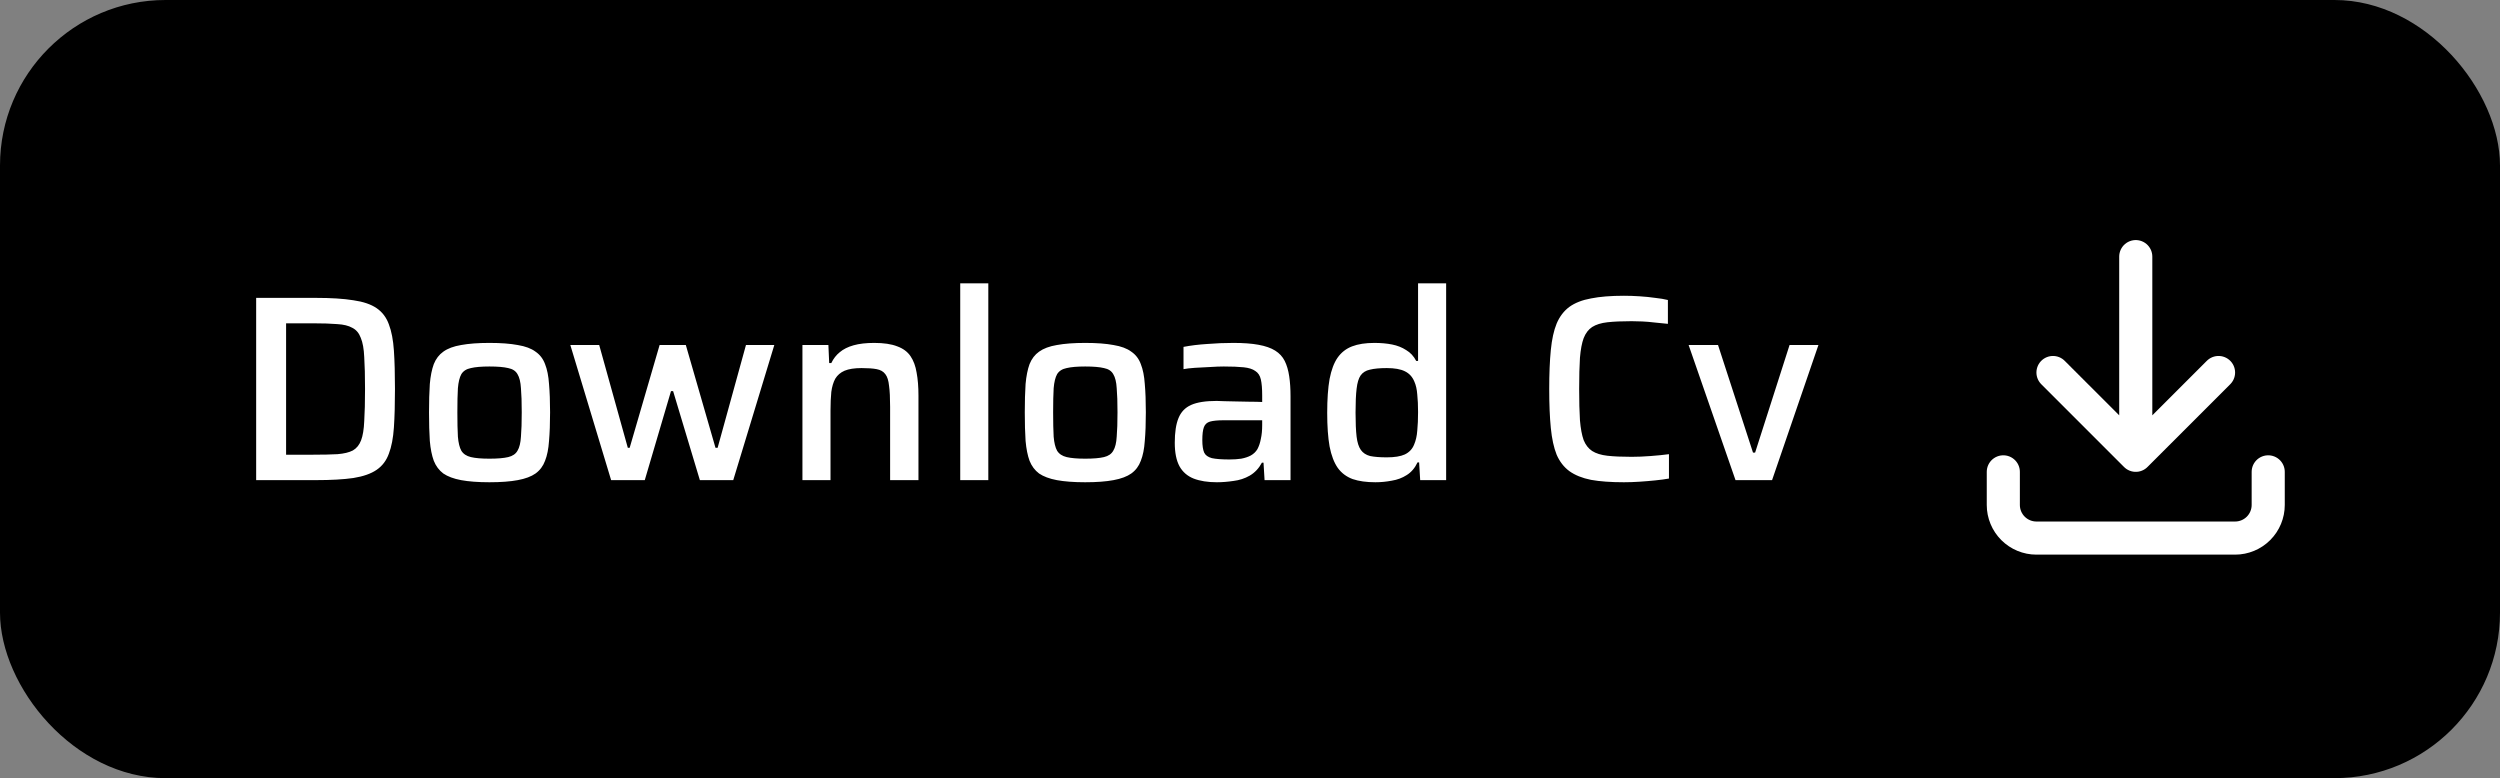 <svg width="151" height="47" viewBox="0 0 151 47" fill="none" xmlns="http://www.w3.org/2000/svg">
<rect x="0" y="0" width="151" height="47" fill="#808080" stroke="none"/>
<rect width="151" height="47" rx="10" fill="black"/>
<path d="M15.472 29V17.992H19.072C20 17.992 20.757 18.04 21.344 18.136C21.941 18.221 22.411 18.381 22.752 18.616C23.093 18.851 23.339 19.176 23.488 19.592C23.648 20.008 23.749 20.536 23.792 21.176C23.835 21.816 23.856 22.589 23.856 23.496C23.856 24.403 23.835 25.176 23.792 25.816C23.749 26.456 23.648 26.984 23.488 27.4C23.339 27.816 23.093 28.141 22.752 28.376C22.411 28.611 21.941 28.776 21.344 28.872C20.757 28.957 20 29 19.072 29H15.472ZM17.28 27.464H18.912C19.509 27.464 20 27.453 20.384 27.432C20.779 27.4 21.088 27.325 21.312 27.208C21.536 27.08 21.701 26.877 21.808 26.6C21.915 26.323 21.979 25.933 22 25.432C22.032 24.92 22.048 24.275 22.048 23.496C22.048 22.717 22.032 22.077 22 21.576C21.979 21.075 21.909 20.685 21.792 20.408C21.685 20.12 21.515 19.917 21.28 19.8C21.056 19.672 20.752 19.597 20.368 19.576C19.984 19.544 19.499 19.528 18.912 19.528H17.28V27.464ZM29.561 29.128C28.878 29.128 28.307 29.085 27.849 29C27.401 28.915 27.043 28.781 26.777 28.6C26.521 28.408 26.329 28.152 26.201 27.832C26.083 27.512 26.003 27.112 25.961 26.632C25.929 26.152 25.913 25.576 25.913 24.904C25.913 24.243 25.929 23.672 25.961 23.192C26.003 22.712 26.083 22.312 26.201 21.992C26.329 21.672 26.521 21.421 26.777 21.24C27.043 21.048 27.401 20.915 27.849 20.84C28.307 20.755 28.878 20.712 29.561 20.712C30.254 20.712 30.825 20.755 31.273 20.84C31.731 20.915 32.089 21.048 32.345 21.24C32.611 21.421 32.803 21.672 32.921 21.992C33.049 22.312 33.129 22.712 33.161 23.192C33.203 23.672 33.225 24.243 33.225 24.904C33.225 25.576 33.203 26.152 33.161 26.632C33.129 27.112 33.049 27.512 32.921 27.832C32.803 28.152 32.611 28.408 32.345 28.6C32.089 28.781 31.731 28.915 31.273 29C30.825 29.085 30.254 29.128 29.561 29.128ZM29.561 27.704C30.051 27.704 30.43 27.672 30.697 27.608C30.963 27.544 31.15 27.416 31.257 27.224C31.374 27.032 31.443 26.749 31.465 26.376C31.497 26.003 31.513 25.512 31.513 24.904C31.513 24.296 31.497 23.811 31.465 23.448C31.443 23.075 31.374 22.792 31.257 22.6C31.15 22.408 30.963 22.285 30.697 22.232C30.43 22.168 30.051 22.136 29.561 22.136C29.081 22.136 28.707 22.168 28.441 22.232C28.174 22.285 27.982 22.408 27.865 22.6C27.758 22.792 27.689 23.075 27.657 23.448C27.635 23.811 27.625 24.296 27.625 24.904C27.625 25.512 27.635 26.003 27.657 26.376C27.689 26.749 27.758 27.032 27.865 27.224C27.982 27.416 28.174 27.544 28.441 27.608C28.707 27.672 29.081 27.704 29.561 27.704ZM36.912 29L34.448 20.84H36.192L37.92 27.048H38.032L39.84 20.84H41.424L43.216 27.048H43.344L45.056 20.84H46.768L44.288 29H42.272L40.656 23.624H40.528L38.944 29H36.912ZM48.467 29V20.84H50.035L50.083 21.928H50.211C50.339 21.661 50.51 21.443 50.723 21.272C50.937 21.091 51.214 20.952 51.555 20.856C51.897 20.76 52.312 20.712 52.803 20.712C53.379 20.712 53.843 20.781 54.195 20.92C54.547 21.048 54.814 21.245 54.995 21.512C55.176 21.779 55.299 22.109 55.363 22.504C55.438 22.899 55.475 23.363 55.475 23.896V29H53.763V24.568C53.763 24.035 53.742 23.613 53.699 23.304C53.667 22.984 53.593 22.749 53.475 22.6C53.358 22.44 53.182 22.339 52.947 22.296C52.723 22.253 52.419 22.232 52.035 22.232C51.608 22.232 51.267 22.285 51.011 22.392C50.766 22.499 50.579 22.659 50.451 22.872C50.334 23.085 50.254 23.352 50.211 23.672C50.179 23.992 50.163 24.365 50.163 24.792V29H48.467ZM57.998 29V17.112H59.694V29H57.998ZM65.545 29.128C64.862 29.128 64.292 29.085 63.833 29C63.385 28.915 63.028 28.781 62.761 28.6C62.505 28.408 62.313 28.152 62.185 27.832C62.068 27.512 61.988 27.112 61.945 26.632C61.913 26.152 61.897 25.576 61.897 24.904C61.897 24.243 61.913 23.672 61.945 23.192C61.988 22.712 62.068 22.312 62.185 21.992C62.313 21.672 62.505 21.421 62.761 21.24C63.028 21.048 63.385 20.915 63.833 20.84C64.292 20.755 64.862 20.712 65.545 20.712C66.239 20.712 66.809 20.755 67.257 20.84C67.716 20.915 68.073 21.048 68.329 21.24C68.596 21.421 68.788 21.672 68.905 21.992C69.033 22.312 69.113 22.712 69.145 23.192C69.188 23.672 69.209 24.243 69.209 24.904C69.209 25.576 69.188 26.152 69.145 26.632C69.113 27.112 69.033 27.512 68.905 27.832C68.788 28.152 68.596 28.408 68.329 28.6C68.073 28.781 67.716 28.915 67.257 29C66.809 29.085 66.239 29.128 65.545 29.128ZM65.545 27.704C66.036 27.704 66.415 27.672 66.681 27.608C66.948 27.544 67.135 27.416 67.241 27.224C67.359 27.032 67.428 26.749 67.449 26.376C67.481 26.003 67.497 25.512 67.497 24.904C67.497 24.296 67.481 23.811 67.449 23.448C67.428 23.075 67.359 22.792 67.241 22.6C67.135 22.408 66.948 22.285 66.681 22.232C66.415 22.168 66.036 22.136 65.545 22.136C65.065 22.136 64.692 22.168 64.425 22.232C64.159 22.285 63.967 22.408 63.849 22.6C63.742 22.792 63.673 23.075 63.641 23.448C63.62 23.811 63.609 24.296 63.609 24.904C63.609 25.512 63.62 26.003 63.641 26.376C63.673 26.749 63.742 27.032 63.849 27.224C63.967 27.416 64.159 27.544 64.425 27.608C64.692 27.672 65.065 27.704 65.545 27.704ZM73.5 29.128C72.946 29.128 72.476 29.053 72.092 28.904C71.719 28.755 71.436 28.509 71.244 28.168C71.052 27.816 70.956 27.341 70.956 26.744C70.956 26.115 71.031 25.619 71.18 25.256C71.33 24.883 71.586 24.616 71.948 24.456C72.311 24.296 72.823 24.216 73.484 24.216C73.591 24.216 73.746 24.221 73.948 24.232C74.162 24.232 74.402 24.237 74.668 24.248C74.946 24.248 75.218 24.253 75.484 24.264C75.762 24.264 76.012 24.269 76.236 24.28V23.896C76.236 23.48 76.21 23.155 76.156 22.92C76.103 22.685 75.991 22.515 75.82 22.408C75.66 22.291 75.426 22.216 75.116 22.184C74.807 22.152 74.407 22.136 73.916 22.136C73.682 22.136 73.404 22.147 73.084 22.168C72.775 22.179 72.471 22.195 72.172 22.216C71.874 22.237 71.644 22.264 71.484 22.296V20.952C71.922 20.867 72.402 20.808 72.924 20.776C73.447 20.733 73.97 20.712 74.492 20.712C75.1 20.712 75.607 20.749 76.012 20.824C76.428 20.899 76.764 21.016 77.02 21.176C77.276 21.336 77.468 21.544 77.596 21.8C77.724 22.056 77.815 22.365 77.868 22.728C77.922 23.08 77.948 23.485 77.948 23.944V29H76.38L76.316 27.944H76.22C76.039 28.285 75.794 28.547 75.484 28.728C75.186 28.899 74.86 29.005 74.508 29.048C74.156 29.101 73.82 29.128 73.5 29.128ZM74.252 27.752C74.519 27.752 74.759 27.736 74.972 27.704C75.196 27.661 75.388 27.597 75.548 27.512C75.719 27.416 75.852 27.288 75.948 27.128C76.044 26.947 76.114 26.739 76.156 26.504C76.21 26.269 76.236 25.992 76.236 25.672V25.384H73.9C73.548 25.384 73.276 25.411 73.084 25.464C72.903 25.517 72.78 25.629 72.716 25.8C72.652 25.971 72.62 26.232 72.62 26.584C72.62 26.915 72.658 27.165 72.732 27.336C72.807 27.496 72.962 27.608 73.196 27.672C73.442 27.725 73.794 27.752 74.252 27.752ZM83.075 29.128C82.531 29.128 82.072 29.064 81.699 28.936C81.325 28.797 81.027 28.573 80.803 28.264C80.579 27.944 80.413 27.512 80.307 26.968C80.211 26.424 80.163 25.747 80.163 24.936C80.163 24.115 80.211 23.432 80.307 22.888C80.413 22.344 80.573 21.917 80.787 21.608C81.011 21.288 81.304 21.059 81.667 20.92C82.029 20.781 82.477 20.712 83.011 20.712C83.405 20.712 83.763 20.744 84.083 20.808C84.403 20.872 84.685 20.984 84.931 21.144C85.187 21.293 85.389 21.512 85.539 21.8H85.651V17.112H87.347V29H85.779L85.715 27.928H85.619C85.459 28.269 85.24 28.525 84.963 28.696C84.696 28.867 84.397 28.979 84.067 29.032C83.736 29.096 83.405 29.128 83.075 29.128ZM83.763 27.624C84.232 27.624 84.595 27.565 84.851 27.448C85.117 27.32 85.304 27.123 85.411 26.856C85.517 26.611 85.581 26.328 85.603 26.008C85.635 25.688 85.651 25.315 85.651 24.888C85.651 24.483 85.635 24.131 85.603 23.832C85.581 23.523 85.523 23.261 85.427 23.048C85.309 22.76 85.117 22.552 84.851 22.424C84.595 22.296 84.232 22.232 83.763 22.232C83.336 22.232 82.995 22.264 82.739 22.328C82.493 22.381 82.307 22.499 82.179 22.68C82.061 22.851 81.981 23.117 81.939 23.48C81.896 23.832 81.875 24.312 81.875 24.92C81.875 25.528 81.896 26.013 81.939 26.376C81.981 26.728 82.067 26.995 82.195 27.176C82.323 27.357 82.509 27.48 82.755 27.544C83.011 27.597 83.347 27.624 83.763 27.624ZM98.085 29.128C97.295 29.128 96.634 29.08 96.101 28.984C95.567 28.877 95.13 28.701 94.789 28.456C94.458 28.211 94.202 27.88 94.021 27.464C93.85 27.037 93.733 26.499 93.669 25.848C93.605 25.197 93.573 24.413 93.573 23.496C93.573 22.579 93.605 21.795 93.669 21.144C93.733 20.493 93.85 19.96 94.021 19.544C94.202 19.117 94.458 18.781 94.789 18.536C95.13 18.291 95.567 18.12 96.101 18.024C96.634 17.917 97.295 17.864 98.085 17.864C98.394 17.864 98.709 17.875 99.029 17.896C99.359 17.917 99.674 17.949 99.973 17.992C100.271 18.024 100.527 18.067 100.741 18.12V19.56C100.474 19.528 100.207 19.501 99.941 19.48C99.685 19.448 99.434 19.427 99.189 19.416C98.943 19.405 98.73 19.4 98.549 19.4C97.962 19.4 97.477 19.421 97.093 19.464C96.709 19.507 96.399 19.603 96.165 19.752C95.941 19.901 95.77 20.125 95.653 20.424C95.546 20.712 95.471 21.107 95.429 21.608C95.397 22.109 95.381 22.739 95.381 23.496C95.381 24.243 95.397 24.872 95.429 25.384C95.471 25.885 95.546 26.285 95.653 26.584C95.77 26.872 95.941 27.091 96.165 27.24C96.399 27.389 96.709 27.485 97.093 27.528C97.477 27.571 97.962 27.592 98.549 27.592C98.901 27.592 99.285 27.576 99.701 27.544C100.127 27.512 100.495 27.475 100.805 27.432V28.904C100.57 28.947 100.293 28.984 99.973 29.016C99.663 29.048 99.343 29.075 99.013 29.096C98.693 29.117 98.383 29.128 98.085 29.128ZM104.825 29L101.993 20.84H103.769L105.881 27.336H106.009L108.089 20.84H109.833L107.033 29H104.825Z" fill="white"/>
<path d="M121 28.5V30.5C121 31.03 121.211 31.539 121.586 31.914C121.961 32.289 122.47 32.5 123 32.5H135C135.53 32.5 136.039 32.289 136.414 31.914C136.789 31.539 137 31.03 137 30.5V28.5M124 22.5L129 27.5M129 27.5L134 22.5M129 27.5V15.5" stroke="white" stroke-width="2" stroke-linecap="round" stroke-linejoin="round"/>
</svg>

